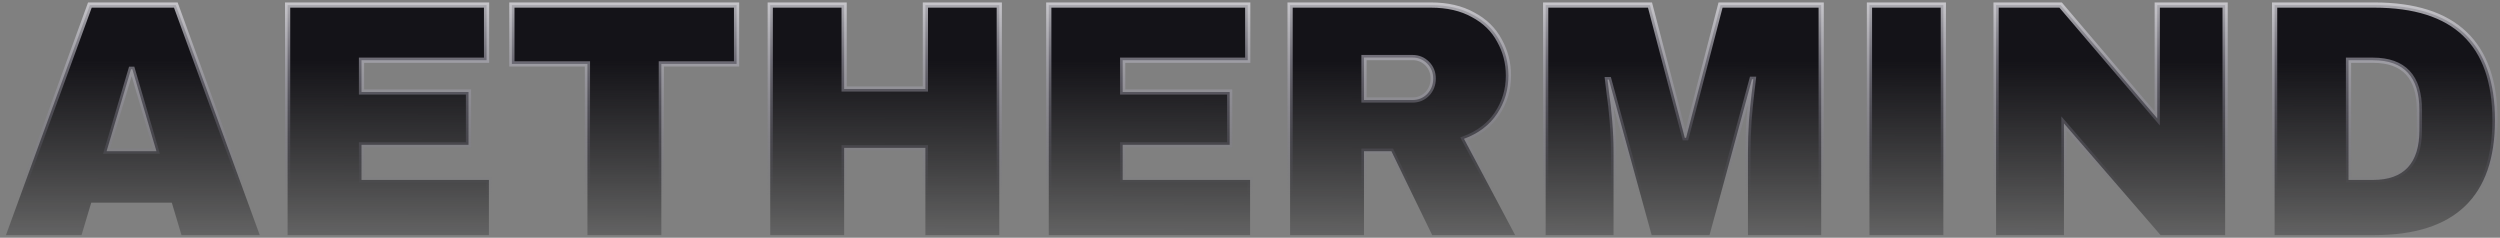<svg width="957" height="91" viewBox="0 0 957 91" fill="none" xmlns="http://www.w3.org/2000/svg">
<rect x="0" y="0" width="957" height="91" fill="#808080" stroke="none"/>
<mask id="path-1-outside-1_144_5" maskUnits="userSpaceOnUse" x="0" y="0" width="957" height="91" fill="black">
<rect fill="white" width="957" height="91"/>
<path d="M69.48 90L65.768 77.584H34.92L31.208 90H2.28L34.408 1.936H67.304L99.432 90H69.48ZM40.808 57.872H59.88L50.664 26.512H50.152L40.808 57.872ZM110.097 1.936H186.257V23.056H138.385V35.216H179.345V55.44H138.385V68.88H187.153V90H110.097V1.936ZM253.16 24.464V90H224.872V24.464H195.944V1.936H281.96V24.464H253.16ZM354.239 90V56.592H323.135V90H294.847V1.936H323.135V34.064H354.239V1.936H382.527V90H354.239ZM401.472 1.936H477.632V23.056H429.76V35.216H470.72V55.44H429.76V68.88H478.528V90H401.472V1.936ZM577.431 28.944C577.431 34.32 575.98 39.184 573.079 43.536C570.178 47.888 565.954 51.088 560.407 53.136L579.991 90H548.247L532.631 57.872H522.135V90H493.847V1.936H547.735C554.05 1.936 559.426 3.173 563.863 5.648C568.386 8.037 571.756 11.323 573.975 15.504C576.279 19.6 577.431 24.08 577.431 28.944ZM548.631 30.096C548.631 27.792 547.863 25.872 546.327 24.336C544.791 22.8 542.914 22.032 540.695 22.032H522.135V38.288H540.695C542.914 38.288 544.791 37.52 546.327 35.984C547.863 34.363 548.631 32.4 548.631 30.096ZM669.12 90V58.256C669.12 54.331 669.248 50.32 669.504 46.224C669.845 42.043 670.187 38.544 670.528 35.728C670.869 32.912 671.083 31.12 671.168 30.352H670.656L654.4 90H632.256L615.872 30.48H615.36C615.445 31.248 615.659 33.04 616 35.856C616.427 38.587 616.811 42.043 617.152 46.224C617.493 50.32 617.664 54.331 617.664 58.256V90H591.68V1.936H631.616L644.928 52.752H645.44L658.624 1.936H697.152V90H669.12ZM715.627 90V1.936H743.915V90H715.627ZM827.073 90L790.081 47.248V90H764.097V1.936H788.801L825.793 45.328V1.936H851.777V90H827.073ZM908.866 1.936C939.671 1.936 955.074 16.613 955.074 45.968C955.074 75.323 939.671 90 908.866 90H870.722V1.936H908.866ZM899.01 68.88H908.354C920.215 68.88 926.146 62.523 926.146 49.808V42.128C926.146 29.413 920.215 23.056 908.354 23.056H899.01V68.88Z"/>
</mask>
<path d="M69.48 90L65.768 77.584H34.92L31.208 90H2.28L34.408 1.936H67.304L99.432 90H69.48ZM40.808 57.872H59.88L50.664 26.512H50.152L40.808 57.872ZM110.097 1.936H186.257V23.056H138.385V35.216H179.345V55.44H138.385V68.88H187.153V90H110.097V1.936ZM253.16 24.464V90H224.872V24.464H195.944V1.936H281.96V24.464H253.16ZM354.239 90V56.592H323.135V90H294.847V1.936H323.135V34.064H354.239V1.936H382.527V90H354.239ZM401.472 1.936H477.632V23.056H429.76V35.216H470.72V55.44H429.76V68.88H478.528V90H401.472V1.936ZM577.431 28.944C577.431 34.32 575.98 39.184 573.079 43.536C570.178 47.888 565.954 51.088 560.407 53.136L579.991 90H548.247L532.631 57.872H522.135V90H493.847V1.936H547.735C554.05 1.936 559.426 3.173 563.863 5.648C568.386 8.037 571.756 11.323 573.975 15.504C576.279 19.6 577.431 24.08 577.431 28.944ZM548.631 30.096C548.631 27.792 547.863 25.872 546.327 24.336C544.791 22.8 542.914 22.032 540.695 22.032H522.135V38.288H540.695C542.914 38.288 544.791 37.52 546.327 35.984C547.863 34.363 548.631 32.4 548.631 30.096ZM669.12 90V58.256C669.12 54.331 669.248 50.32 669.504 46.224C669.845 42.043 670.187 38.544 670.528 35.728C670.869 32.912 671.083 31.12 671.168 30.352H670.656L654.4 90H632.256L615.872 30.48H615.36C615.445 31.248 615.659 33.04 616 35.856C616.427 38.587 616.811 42.043 617.152 46.224C617.493 50.32 617.664 54.331 617.664 58.256V90H591.68V1.936H631.616L644.928 52.752H645.44L658.624 1.936H697.152V90H669.12ZM715.627 90V1.936H743.915V90H715.627ZM827.073 90L790.081 47.248V90H764.097V1.936H788.801L825.793 45.328V1.936H851.777V90H827.073ZM908.866 1.936C939.671 1.936 955.074 16.613 955.074 45.968C955.074 75.323 939.671 90 908.866 90H870.722V1.936H908.866ZM899.01 68.88H908.354C920.215 68.88 926.146 62.523 926.146 49.808V42.128C926.146 29.413 920.215 23.056 908.354 23.056H899.01V68.88Z" fill="url(#paint0_linear_144_5)"/>
<path d="M69.48 90L68.522 90.286L68.735 91H69.48V90ZM65.768 77.584L66.726 77.298L66.513 76.584H65.768V77.584ZM34.92 77.584V76.584H34.175L33.962 77.298L34.92 77.584ZM31.208 90V91H31.953L32.166 90.286L31.208 90ZM2.28 90L1.341 89.657L0.851 91H2.28V90ZM34.408 1.936V0.936H33.708L33.469 1.593L34.408 1.936ZM67.304 1.936L68.243 1.593L68.004 0.936H67.304V1.936ZM99.432 90V91H100.861L100.371 89.657L99.432 90ZM40.808 57.872L39.85 57.586L39.467 58.872H40.808V57.872ZM59.88 57.872V58.872H61.216L60.839 57.59L59.88 57.872ZM50.664 26.512L51.623 26.23L51.412 25.512H50.664V26.512ZM50.152 26.512V25.512H49.407L49.194 26.226L50.152 26.512ZM69.48 90L70.438 89.714L66.726 77.298L65.768 77.584L64.81 77.87L68.522 90.286L69.48 90ZM65.768 77.584V76.584H34.92V77.584V78.584H65.768V77.584ZM34.92 77.584L33.962 77.298L30.25 89.714L31.208 90L32.166 90.286L35.878 77.87L34.92 77.584ZM31.208 90V89H2.28V90V91H31.208V90ZM2.28 90L3.219 90.343L35.347 2.279L34.408 1.936L33.469 1.593L1.341 89.657L2.28 90ZM34.408 1.936V2.936H67.304V1.936V0.936H34.408V1.936ZM67.304 1.936L66.365 2.279L98.493 90.343L99.432 90L100.371 89.657L68.243 1.593L67.304 1.936ZM99.432 90V89H69.48V90V91H99.432V90ZM40.808 57.872V58.872H59.88V57.872V56.872H40.808V57.872ZM59.88 57.872L60.839 57.59L51.623 26.23L50.664 26.512L49.705 26.794L58.921 58.154L59.88 57.872ZM50.664 26.512V25.512H50.152V26.512V27.512H50.664V26.512ZM50.152 26.512L49.194 26.226L39.85 57.586L40.808 57.872L41.766 58.158L51.11 26.798L50.152 26.512ZM110.097 1.936V0.936H109.097V1.936H110.097ZM186.257 1.936H187.257V0.936H186.257V1.936ZM186.257 23.056V24.056H187.257V23.056H186.257ZM138.385 23.056V22.056H137.385V23.056H138.385ZM138.385 35.216H137.385V36.216H138.385V35.216ZM179.345 35.216H180.345V34.216H179.345V35.216ZM179.345 55.44V56.44H180.345V55.44H179.345ZM138.385 55.44V54.44H137.385V55.44H138.385ZM138.385 68.88H137.385V69.88H138.385V68.88ZM187.153 68.88H188.153V67.88H187.153V68.88ZM187.153 90V91H188.153V90H187.153ZM110.097 90H109.097V91H110.097V90ZM110.097 1.936V2.936H186.257V1.936V0.936H110.097V1.936ZM186.257 1.936H185.257V23.056H186.257H187.257V1.936H186.257ZM186.257 23.056V22.056H138.385V23.056V24.056H186.257V23.056ZM138.385 23.056H137.385V35.216H138.385H139.385V23.056H138.385ZM138.385 35.216V36.216H179.345V35.216V34.216H138.385V35.216ZM179.345 35.216H178.345V55.44H179.345H180.345V35.216H179.345ZM179.345 55.44V54.44H138.385V55.44V56.44H179.345V55.44ZM138.385 55.44H137.385V68.88H138.385H139.385V55.44H138.385ZM138.385 68.88V69.88H187.153V68.88V67.88H138.385V68.88ZM187.153 68.88H186.153V90H187.153H188.153V68.88H187.153ZM187.153 90V89H110.097V90V91H187.153V90ZM110.097 90H111.097V1.936H110.097H109.097V90H110.097ZM253.16 24.464V23.464H252.16V24.464H253.16ZM253.16 90V91H254.16V90H253.16ZM224.872 90H223.872V91H224.872V90ZM224.872 24.464H225.872V23.464H224.872V24.464ZM195.944 24.464H194.944V25.464H195.944V24.464ZM195.944 1.936V0.936H194.944V1.936H195.944ZM281.96 1.936H282.96V0.936H281.96V1.936ZM281.96 24.464V25.464H282.96V24.464H281.96ZM253.16 24.464H252.16V90H253.16H254.16V24.464H253.16ZM253.16 90V89H224.872V90V91H253.16V90ZM224.872 90H225.872V24.464H224.872H223.872V90H224.872ZM224.872 24.464V23.464H195.944V24.464V25.464H224.872V24.464ZM195.944 24.464H196.944V1.936H195.944H194.944V24.464H195.944ZM195.944 1.936V2.936H281.96V1.936V0.936H195.944V1.936ZM281.96 1.936H280.96V24.464H281.96H282.96V1.936H281.96ZM281.96 24.464V23.464H253.16V24.464V25.464H281.96V24.464ZM354.239 90H353.239V91H354.239V90ZM354.239 56.592H355.239V55.592H354.239V56.592ZM323.135 56.592V55.592H322.135V56.592H323.135ZM323.135 90V91H324.135V90H323.135ZM294.847 90H293.847V91H294.847V90ZM294.847 1.936V0.936H293.847V1.936H294.847ZM323.135 1.936H324.135V0.936H323.135V1.936ZM323.135 34.064H322.135V35.064H323.135V34.064ZM354.239 34.064V35.064H355.239V34.064H354.239ZM354.239 1.936V0.936H353.239V1.936H354.239ZM382.527 1.936H383.527V0.936H382.527V1.936ZM382.527 90V91H383.527V90H382.527ZM354.239 90H355.239V56.592H354.239H353.239V90H354.239ZM354.239 56.592V55.592H323.135V56.592V57.592H354.239V56.592ZM323.135 56.592H322.135V90H323.135H324.135V56.592H323.135ZM323.135 90V89H294.847V90V91H323.135V90ZM294.847 90H295.847V1.936H294.847H293.847V90H294.847ZM294.847 1.936V2.936H323.135V1.936V0.936H294.847V1.936ZM323.135 1.936H322.135V34.064H323.135H324.135V1.936H323.135ZM323.135 34.064V35.064H354.239V34.064V33.064H323.135V34.064ZM354.239 34.064H355.239V1.936H354.239H353.239V34.064H354.239ZM354.239 1.936V2.936H382.527V1.936V0.936H354.239V1.936ZM382.527 1.936H381.527V90H382.527H383.527V1.936H382.527ZM382.527 90V89H354.239V90V91H382.527V90ZM401.472 1.936V0.936H400.472V1.936H401.472ZM477.632 1.936H478.632V0.936H477.632V1.936ZM477.632 23.056V24.056H478.632V23.056H477.632ZM429.76 23.056V22.056H428.76V23.056H429.76ZM429.76 35.216H428.76V36.216H429.76V35.216ZM470.72 35.216H471.72V34.216H470.72V35.216ZM470.72 55.44V56.44H471.72V55.44H470.72ZM429.76 55.44V54.44H428.76V55.44H429.76ZM429.76 68.88H428.76V69.88H429.76V68.88ZM478.528 68.88H479.528V67.88H478.528V68.88ZM478.528 90V91H479.528V90H478.528ZM401.472 90H400.472V91H401.472V90ZM401.472 1.936V2.936H477.632V1.936V0.936H401.472V1.936ZM477.632 1.936H476.632V23.056H477.632H478.632V1.936H477.632ZM477.632 23.056V22.056H429.76V23.056V24.056H477.632V23.056ZM429.76 23.056H428.76V35.216H429.76H430.76V23.056H429.76ZM429.76 35.216V36.216H470.72V35.216V34.216H429.76V35.216ZM470.72 35.216H469.72V55.44H470.72H471.72V35.216H470.72ZM470.72 55.44V54.44H429.76V55.44V56.44H470.72V55.44ZM429.76 55.44H428.76V68.88H429.76H430.76V55.44H429.76ZM429.76 68.88V69.88H478.528V68.88V67.88H429.76V68.88ZM478.528 68.88H477.528V90H478.528H479.528V68.88H478.528ZM478.528 90V89H401.472V90V91H478.528V90ZM401.472 90H402.472V1.936H401.472H400.472V90H401.472ZM573.079 43.536L572.247 42.981L572.247 42.981L573.079 43.536ZM560.407 53.136L560.061 52.198L558.987 52.594L559.524 53.605L560.407 53.136ZM579.991 90V91H581.655L580.874 89.531L579.991 90ZM548.247 90L547.348 90.437L547.621 91H548.247V90ZM532.631 57.872L533.53 57.435L533.257 56.872H532.631V57.872ZM522.135 57.872V56.872H521.135V57.872H522.135ZM522.135 90V91H523.135V90H522.135ZM493.847 90H492.847V91H493.847V90ZM493.847 1.936V0.936H492.847V1.936H493.847ZM563.863 5.648L563.376 6.521L563.386 6.527L563.396 6.532L563.863 5.648ZM573.975 15.504L573.092 15.973L573.097 15.984L573.103 15.994L573.975 15.504ZM546.327 24.336L545.62 25.043L545.62 25.043L546.327 24.336ZM522.135 22.032V21.032H521.135V22.032H522.135ZM522.135 38.288H521.135V39.288H522.135V38.288ZM546.327 35.984L547.034 36.691L547.044 36.682L547.053 36.672L546.327 35.984ZM577.431 28.944H576.431C576.431 34.128 575.036 38.798 572.247 42.981L573.079 43.536L573.911 44.091C576.925 39.57 578.431 34.512 578.431 28.944H577.431ZM573.079 43.536L572.247 42.981C569.478 47.135 565.436 50.213 560.061 52.198L560.407 53.136L560.753 54.074C566.471 51.963 570.877 48.641 573.911 44.091L573.079 43.536ZM560.407 53.136L559.524 53.605L579.108 90.469L579.991 90L580.874 89.531L561.29 52.667L560.407 53.136ZM579.991 90V89H548.247V90V91H579.991V90ZM548.247 90L549.146 89.563L533.53 57.435L532.631 57.872L531.732 58.309L547.348 90.437L548.247 90ZM532.631 57.872V56.872H522.135V57.872V58.872H532.631V57.872ZM522.135 57.872H521.135V90H522.135H523.135V57.872H522.135ZM522.135 90V89H493.847V90V91H522.135V90ZM493.847 90H494.847V1.936H493.847H492.847V90H493.847ZM493.847 1.936V2.936H547.735V1.936V0.936H493.847V1.936ZM547.735 1.936V2.936C553.92 2.936 559.12 4.148 563.376 6.521L563.863 5.648L564.35 4.775C559.732 2.199 554.179 0.936 547.735 0.936V1.936ZM563.863 5.648L563.396 6.532C567.756 8.836 570.975 11.983 573.092 15.973L573.975 15.504L574.858 15.035C572.538 10.662 569.015 7.239 564.33 4.764L563.863 5.648ZM573.975 15.504L573.103 15.994C575.32 19.935 576.431 24.245 576.431 28.944H577.431H578.431C578.431 23.915 577.238 19.265 574.847 15.014L573.975 15.504ZM548.631 30.096H549.631C549.631 27.545 548.77 25.365 547.034 23.629L546.327 24.336L545.62 25.043C546.956 26.379 547.631 28.039 547.631 30.096H548.631ZM546.327 24.336L547.034 23.629C545.306 21.901 543.173 21.032 540.695 21.032V22.032V23.032C542.655 23.032 544.276 23.699 545.62 25.043L546.327 24.336ZM540.695 22.032V21.032H522.135V22.032V23.032H540.695V22.032ZM522.135 22.032H521.135V38.288H522.135H523.135V22.032H522.135ZM522.135 38.288V39.288H540.695V38.288V37.288H522.135V38.288ZM540.695 38.288V39.288C543.173 39.288 545.306 38.419 547.034 36.691L546.327 35.984L545.62 35.277C544.276 36.621 542.655 37.288 540.695 37.288V38.288ZM546.327 35.984L547.053 36.672C548.771 34.858 549.631 32.647 549.631 30.096H548.631H547.631C547.631 32.153 546.955 33.867 545.601 35.296L546.327 35.984ZM669.12 90H668.12V91H669.12V90ZM669.504 46.224L668.507 46.143L668.507 46.152L668.506 46.162L669.504 46.224ZM670.528 35.728L671.521 35.848L671.521 35.848L670.528 35.728ZM671.168 30.352L672.162 30.462L672.285 29.352H671.168V30.352ZM670.656 30.352V29.352H669.892L669.691 30.089L670.656 30.352ZM654.4 90V91H655.164L655.365 90.263L654.4 90ZM632.256 90L631.292 90.265L631.494 91H632.256V90ZM615.872 30.48L616.836 30.215L616.634 29.48H615.872V30.48ZM615.36 30.48V29.48H614.243L614.366 30.59L615.36 30.48ZM616 35.856L615.007 35.976L615.009 35.993L615.012 36.01L616 35.856ZM617.152 46.224L616.155 46.305L616.155 46.307L617.152 46.224ZM617.664 90V91H618.664V90H617.664ZM591.68 90H590.68V91H591.68V90ZM591.68 1.936V0.936H590.68V1.936H591.68ZM631.616 1.936L632.583 1.683L632.388 0.936H631.616V1.936ZM644.928 52.752L643.961 53.005L644.156 53.752H644.928V52.752ZM645.44 52.752V53.752H646.214L646.408 53.003L645.44 52.752ZM658.624 1.936V0.936H657.85L657.656 1.685L658.624 1.936ZM697.152 1.936H698.152V0.936H697.152V1.936ZM697.152 90V91H698.152V90H697.152ZM669.12 90H670.12V58.256H669.12H668.12V90H669.12ZM669.12 58.256H670.12C670.12 54.352 670.247 50.362 670.502 46.286L669.504 46.224L668.506 46.162C668.249 50.278 668.12 54.309 668.12 58.256H669.12ZM669.504 46.224L670.501 46.305C670.841 42.132 671.182 38.647 671.521 35.848L670.528 35.728L669.535 35.608C669.192 38.441 668.849 41.954 668.507 46.143L669.504 46.224ZM670.528 35.728L671.521 35.848C671.862 33.034 672.076 31.236 672.162 30.462L671.168 30.352L670.174 30.242C670.089 31.004 669.877 32.79 669.535 35.608L670.528 35.728ZM671.168 30.352V29.352H670.656V30.352V31.352H671.168V30.352ZM670.656 30.352L669.691 30.089L653.435 89.737L654.4 90L655.365 90.263L671.621 30.615L670.656 30.352ZM654.4 90V89H632.256V90V91H654.4V90ZM632.256 90L633.22 89.735L616.836 30.215L615.872 30.48L614.908 30.745L631.292 90.265L632.256 90ZM615.872 30.48V29.48H615.36V30.48V31.48H615.872V30.48ZM615.36 30.48L614.366 30.59C614.452 31.364 614.666 33.162 615.007 35.976L616 35.856L616.993 35.736C616.651 32.918 616.439 31.132 616.354 30.37L615.36 30.48ZM616 35.856L615.012 36.01C615.433 38.708 615.815 42.137 616.155 46.305L617.152 46.224L618.149 46.143C617.806 41.948 617.42 38.465 616.988 35.702L616 35.856ZM617.152 46.224L616.155 46.307C616.495 50.377 616.664 54.36 616.664 58.256H617.664H618.664C618.664 54.302 618.492 50.263 618.149 46.141L617.152 46.224ZM617.664 58.256H616.664V90H617.664H618.664V58.256H617.664ZM617.664 90V89H591.68V90V91H617.664V90ZM591.68 90H592.68V1.936H591.68H590.68V90H591.68ZM591.68 1.936V2.936H631.616V1.936V0.936H591.68V1.936ZM631.616 1.936L630.649 2.189L643.961 53.005L644.928 52.752L645.895 52.499L632.583 1.683L631.616 1.936ZM644.928 52.752V53.752H645.44V52.752V51.752H644.928V52.752ZM645.44 52.752L646.408 53.003L659.592 2.187L658.624 1.936L657.656 1.685L644.472 52.501L645.44 52.752ZM658.624 1.936V2.936H697.152V1.936V0.936H658.624V1.936ZM697.152 1.936H696.152V90H697.152H698.152V1.936H697.152ZM697.152 90V89H669.12V90V91H697.152V90ZM715.627 90H714.627V91H715.627V90ZM715.627 1.936V0.936H714.627V1.936H715.627ZM743.915 1.936H744.915V0.936H743.915V1.936ZM743.915 90V91H744.915V90H743.915ZM715.627 90H716.627V1.936H715.627H714.627V90H715.627ZM715.627 1.936V2.936H743.915V1.936V0.936H715.627V1.936ZM743.915 1.936H742.915V90H743.915H744.915V1.936H743.915ZM743.915 90V89H715.627V90V91H743.915V90ZM827.073 90L826.317 90.654L826.616 91H827.073V90ZM790.081 47.248L790.837 46.594L789.081 44.564V47.248H790.081ZM790.081 90V91H791.081V90H790.081ZM764.097 90H763.097V91H764.097V90ZM764.097 1.936V0.936H763.097V1.936H764.097ZM788.801 1.936L789.562 1.287L789.263 0.936H788.801V1.936ZM825.793 45.328L825.032 45.977L826.793 48.042V45.328H825.793ZM825.793 1.936V0.936H824.793V1.936H825.793ZM851.777 1.936H852.777V0.936H851.777V1.936ZM851.777 90V91H852.777V90H851.777ZM827.073 90L827.829 89.346L790.837 46.594L790.081 47.248L789.325 47.902L826.317 90.654L827.073 90ZM790.081 47.248H789.081V90H790.081H791.081V47.248H790.081ZM790.081 90V89H764.097V90V91H790.081V90ZM764.097 90H765.097V1.936H764.097H763.097V90H764.097ZM764.097 1.936V2.936H788.801V1.936V0.936H764.097V1.936ZM788.801 1.936L788.04 2.585L825.032 45.977L825.793 45.328L826.554 44.679L789.562 1.287L788.801 1.936ZM825.793 45.328H826.793V1.936H825.793H824.793V45.328H825.793ZM825.793 1.936V2.936H851.777V1.936V0.936H825.793V1.936ZM851.777 1.936H850.777V90H851.777H852.777V1.936H851.777ZM851.777 90V89H827.073V90V91H851.777V90ZM870.722 90H869.722V91H870.722V90ZM870.722 1.936V0.936H869.722V1.936H870.722ZM899.01 68.88H898.01V69.88H899.01V68.88ZM899.01 23.056V22.056H898.01V23.056H899.01ZM908.866 1.936V2.936C924.126 2.936 935.386 6.572 942.832 13.668C950.27 20.755 954.074 31.457 954.074 45.968H955.074H956.074C956.074 31.124 952.177 19.81 944.212 12.22C936.256 4.638 924.411 0.936 908.866 0.936V1.936ZM955.074 45.968H954.074C954.074 60.479 950.27 71.181 942.832 78.268C935.386 85.364 924.126 89 908.866 89V90V91C924.411 91 936.256 87.298 944.212 79.716C952.177 72.126 956.074 60.812 956.074 45.968H955.074ZM908.866 90V89H870.722V90V91H908.866V90ZM870.722 90H871.722V1.936H870.722H869.722V90H870.722ZM870.722 1.936V2.936H908.866V1.936V0.936H870.722V1.936ZM899.01 68.88V69.88H908.354V68.88V67.88H899.01V68.88ZM908.354 68.88V69.88C914.457 69.88 919.214 68.241 922.429 64.794C925.633 61.36 927.146 56.303 927.146 49.808H926.146H925.146C925.146 56.028 923.694 60.506 920.967 63.43C918.252 66.34 914.112 67.88 908.354 67.88V68.88ZM926.146 49.808H927.146V42.128H926.146H925.146V49.808H926.146ZM926.146 42.128H927.146C927.146 35.633 925.633 30.576 922.429 27.142C919.214 23.695 914.457 22.056 908.354 22.056V23.056V24.056C914.112 24.056 918.252 25.596 920.967 28.506C923.694 31.43 925.146 35.908 925.146 42.128H926.146ZM908.354 23.056V22.056H899.01V23.056V24.056H908.354V23.056ZM899.01 23.056H898.01V68.88H899.01H900.01V23.056H899.01Z" fill="url(#paint1_linear_144_5)" mask="url(#path-1-outside-1_144_5)"/>
<defs>
<linearGradient id="paint0_linear_144_5" x1="481.137" y1="-22" x2="481" y2="127" gradientUnits="userSpaceOnUse">
<stop offset="0.305" stop-color="#141318"/>
<stop offset="0.89" stop-opacity="0"/>
</linearGradient>
<linearGradient id="paint1_linear_144_5" x1="481" y1="-22" x2="481" y2="148.5" gradientUnits="userSpaceOnUse">
<stop stop-color="white"/>
<stop offset="0.571" stop-color="#69647E" stop-opacity="0"/>
</linearGradient>
</defs>
</svg>
